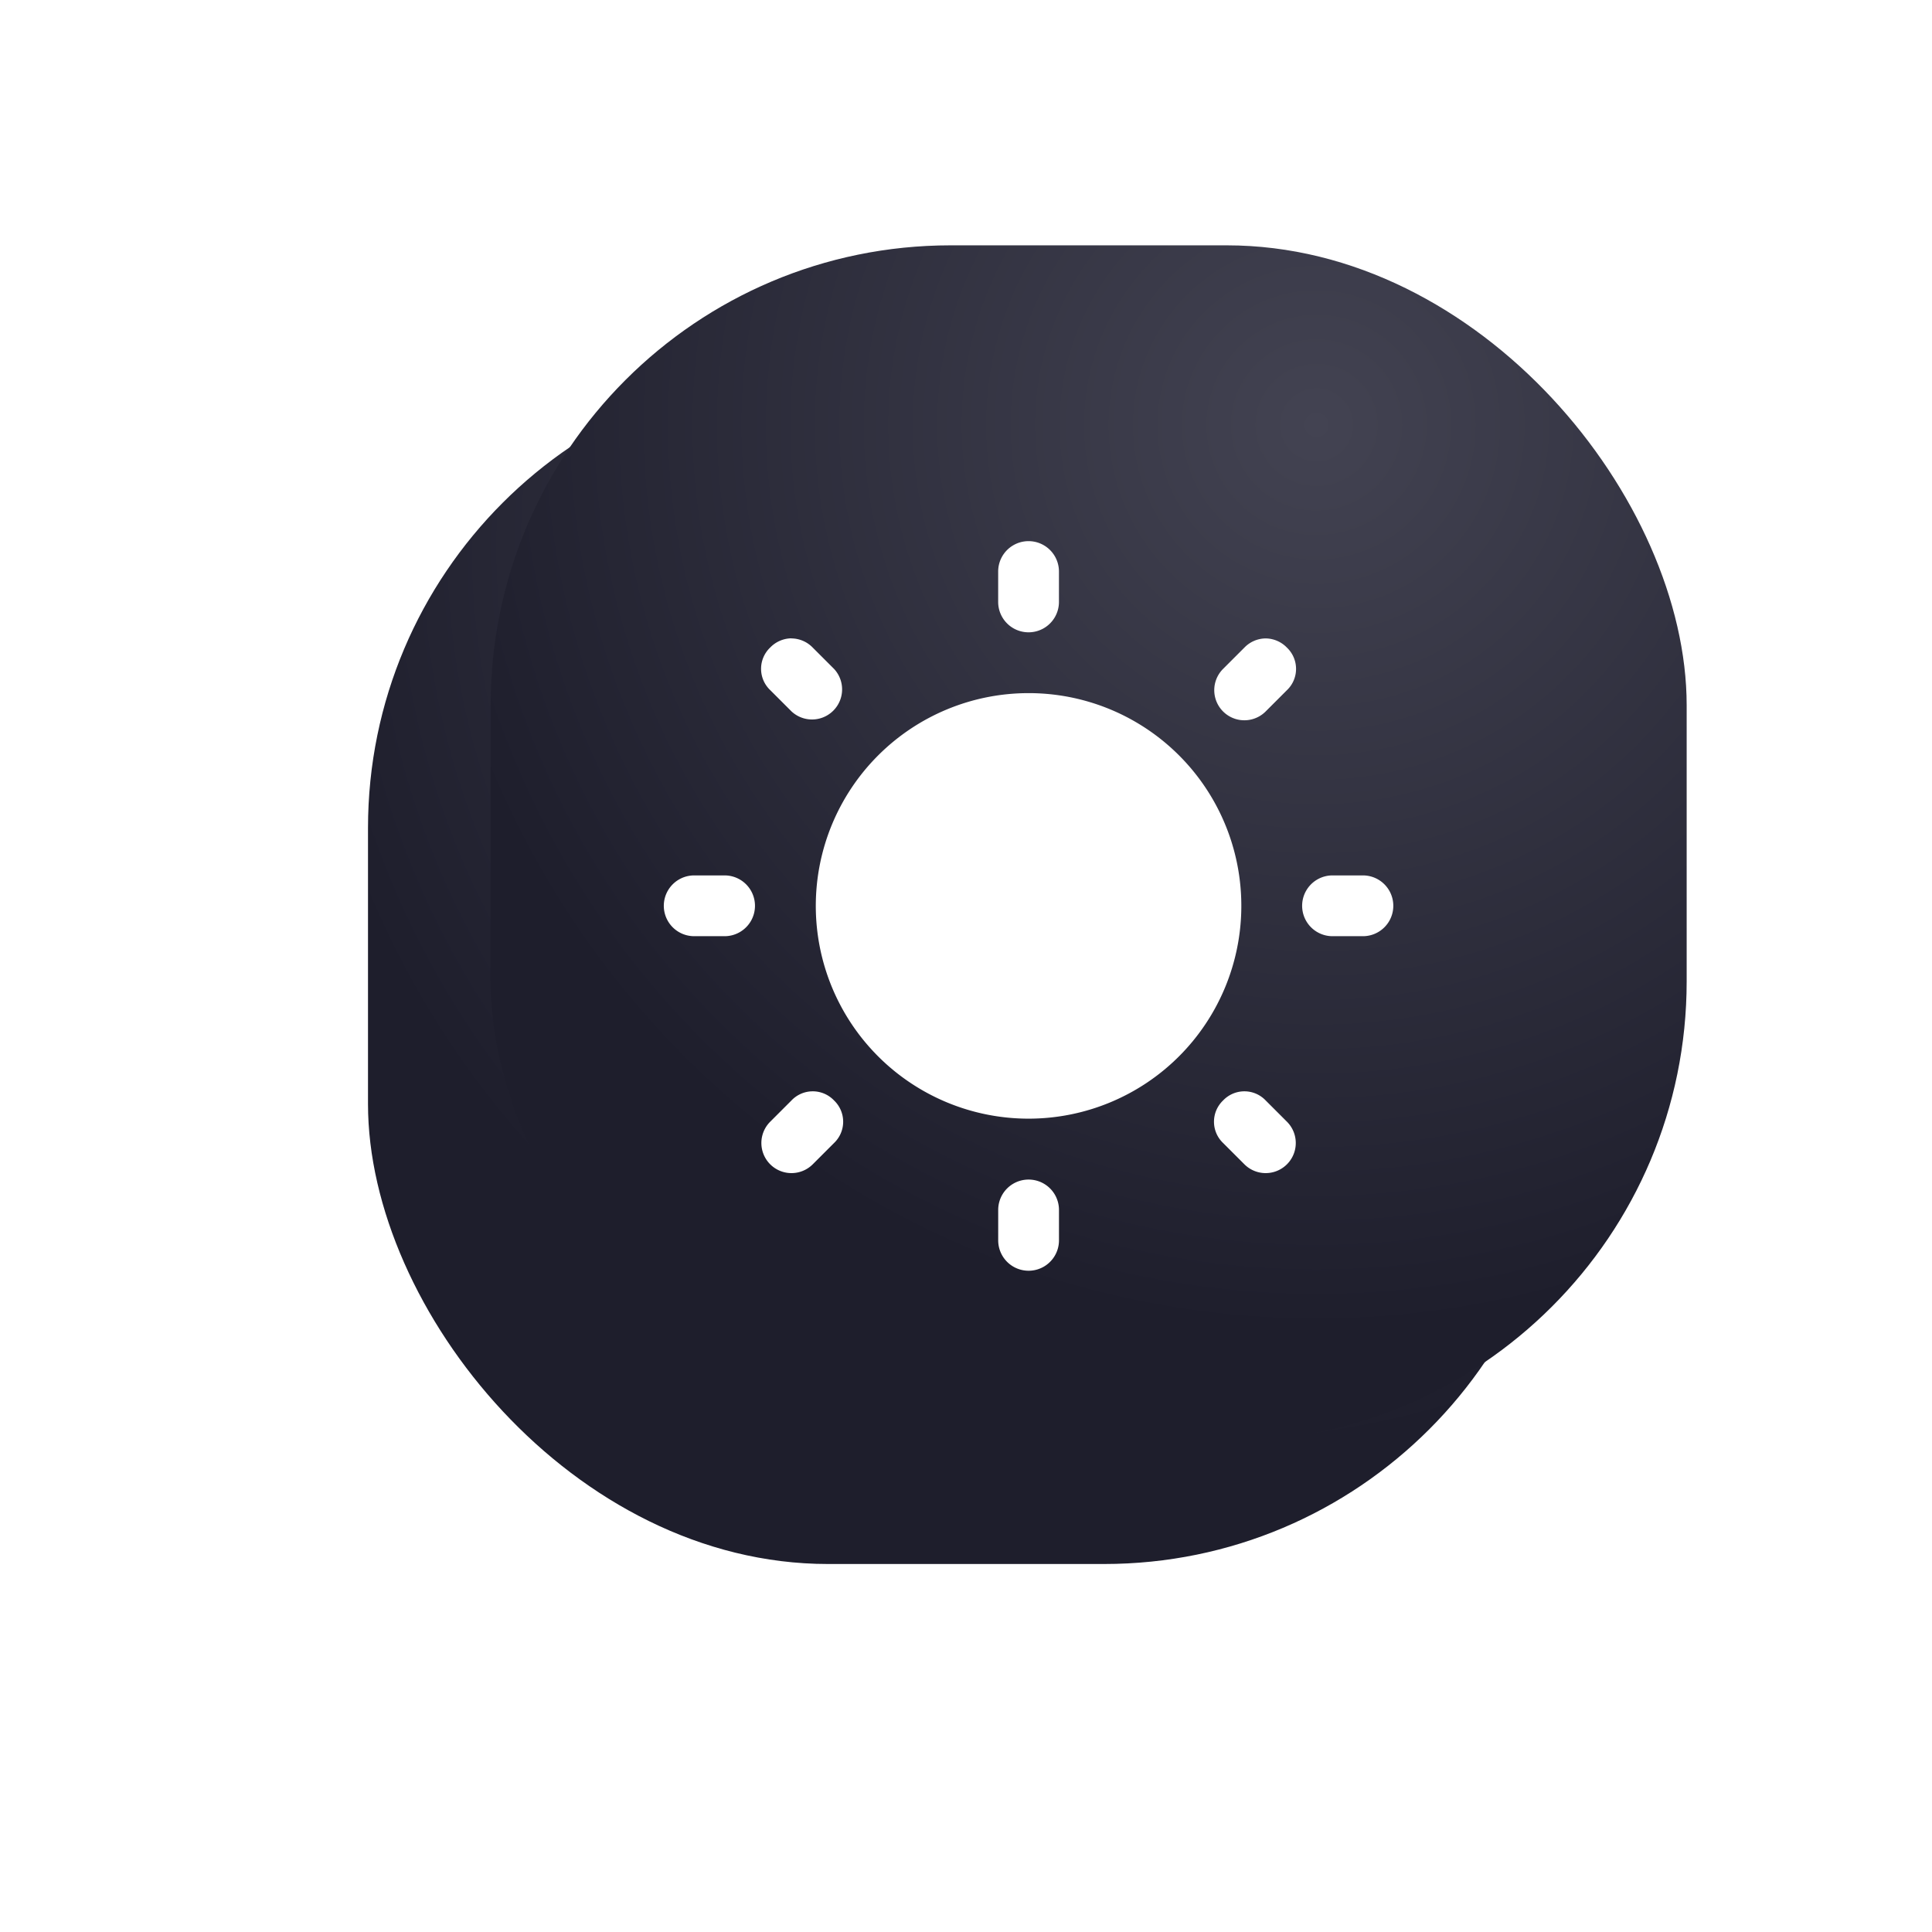 <svg xmlns="http://www.w3.org/2000/svg" xmlns:xlink="http://www.w3.org/1999/xlink" width="63" height="63" viewBox="0 0 63 63">
  <defs>
    <radialGradient id="radial-gradient" cx="0.689" cy="0.153" r="0.751" gradientUnits="objectBoundingBox">
      <stop offset="0" stop-color="#434352"/>
      <stop offset="1" stop-color="#1e1e2c"/>
    </radialGradient>
    <filter id="Rectangle_4" x="0" y="0" width="63" height="63" filterUnits="userSpaceOnUse">
      <feOffset dx="-2" dy="2" input="SourceAlpha"/>
      <feGaussianBlur stdDeviation="4" result="blur"/>
      <feFlood flood-color="#0a0a0d"/>
      <feComposite operator="in" in2="blur"/>
      <feComposite in="SourceGraphic"/>
    </filter>
    <filter id="Rectangle_4-2" x="10" y="2" width="51" height="51" filterUnits="userSpaceOnUse">
      <feOffset dx="2" dy="-2" input="SourceAlpha"/>
      <feGaussianBlur stdDeviation="2" result="blur-2"/>
      <feFlood flood-color="#d5d5ff" flood-opacity="0.161"/>
      <feComposite operator="in" in2="blur-2"/>
      <feComposite in="SourceGraphic"/>
    </filter>
  </defs>
  <g id="dark_theme" transform="translate(-340 -15)">
    <g transform="matrix(1, 0, 0, 1, 340, 15)" filter="url(#Rectangle_4)">
      <rect id="Rectangle_4-3" data-name="Rectangle 4" width="39" height="39" rx="15" transform="translate(14 10)" fill="url(#radial-gradient)"/>
    </g>
    <g transform="matrix(1, 0, 0, 1, 340, 15)" filter="url(#Rectangle_4-2)">
      <rect id="Rectangle_4-4" data-name="Rectangle 4" width="39" height="39" rx="15" transform="translate(14 10)" fill="url(#radial-gradient)"/>
    </g>
    <g id="light_Theme" transform="translate(361.646 32.646)">
      <rect id="light_Theme-2" data-name="light_Theme" width="23" height="23" transform="translate(0.354 0.354)" fill="none"/>
      <path id="Vector" d="M12.885.991v.991a.991.991,0,1,1-1.982,0V.991a.991.991,0,1,1,1.982,0ZM4.163,3.172a.978.978,0,0,1,.694.3l.694.694A.981.981,0,0,1,4.163,5.551l-.694-.694a.958.958,0,0,1,0-1.388.978.978,0,0,1,.694-.3Zm15.462,0a.978.978,0,0,1,.694.3.958.958,0,0,1,0,1.388l-.694.694a.981.981,0,0,1-1.388-1.388l.694-.694a.978.978,0,0,1,.694-.3Zm-.793,8.722a6.938,6.938,0,1,1-6.938-6.938A6.933,6.933,0,0,1,18.832,11.894ZM1.982,10.9a.991.991,0,1,1,0,1.982H.991a.991.991,0,1,1,0-1.982Zm20.815,0a.991.991,0,1,1,0,1.982h-.991a.991.991,0,1,1,0-1.982ZM5.551,18.238a.958.958,0,0,1,0,1.388l-.694.694a.981.981,0,0,1-1.388-1.388l.694-.694a.958.958,0,0,1,1.388,0Zm14.075,0,.694.694a.981.981,0,0,1-1.388,1.388l-.694-.694a.958.958,0,0,1,0-1.388.958.958,0,0,1,1.388,0Zm-6.74,3.568V22.8a.991.991,0,1,1-1.982,0v-.991a.991.991,0,1,1,1.982,0Z" transform="translate(0 0)" fill="#fff"/>
    </g>
  </g>
</svg>
